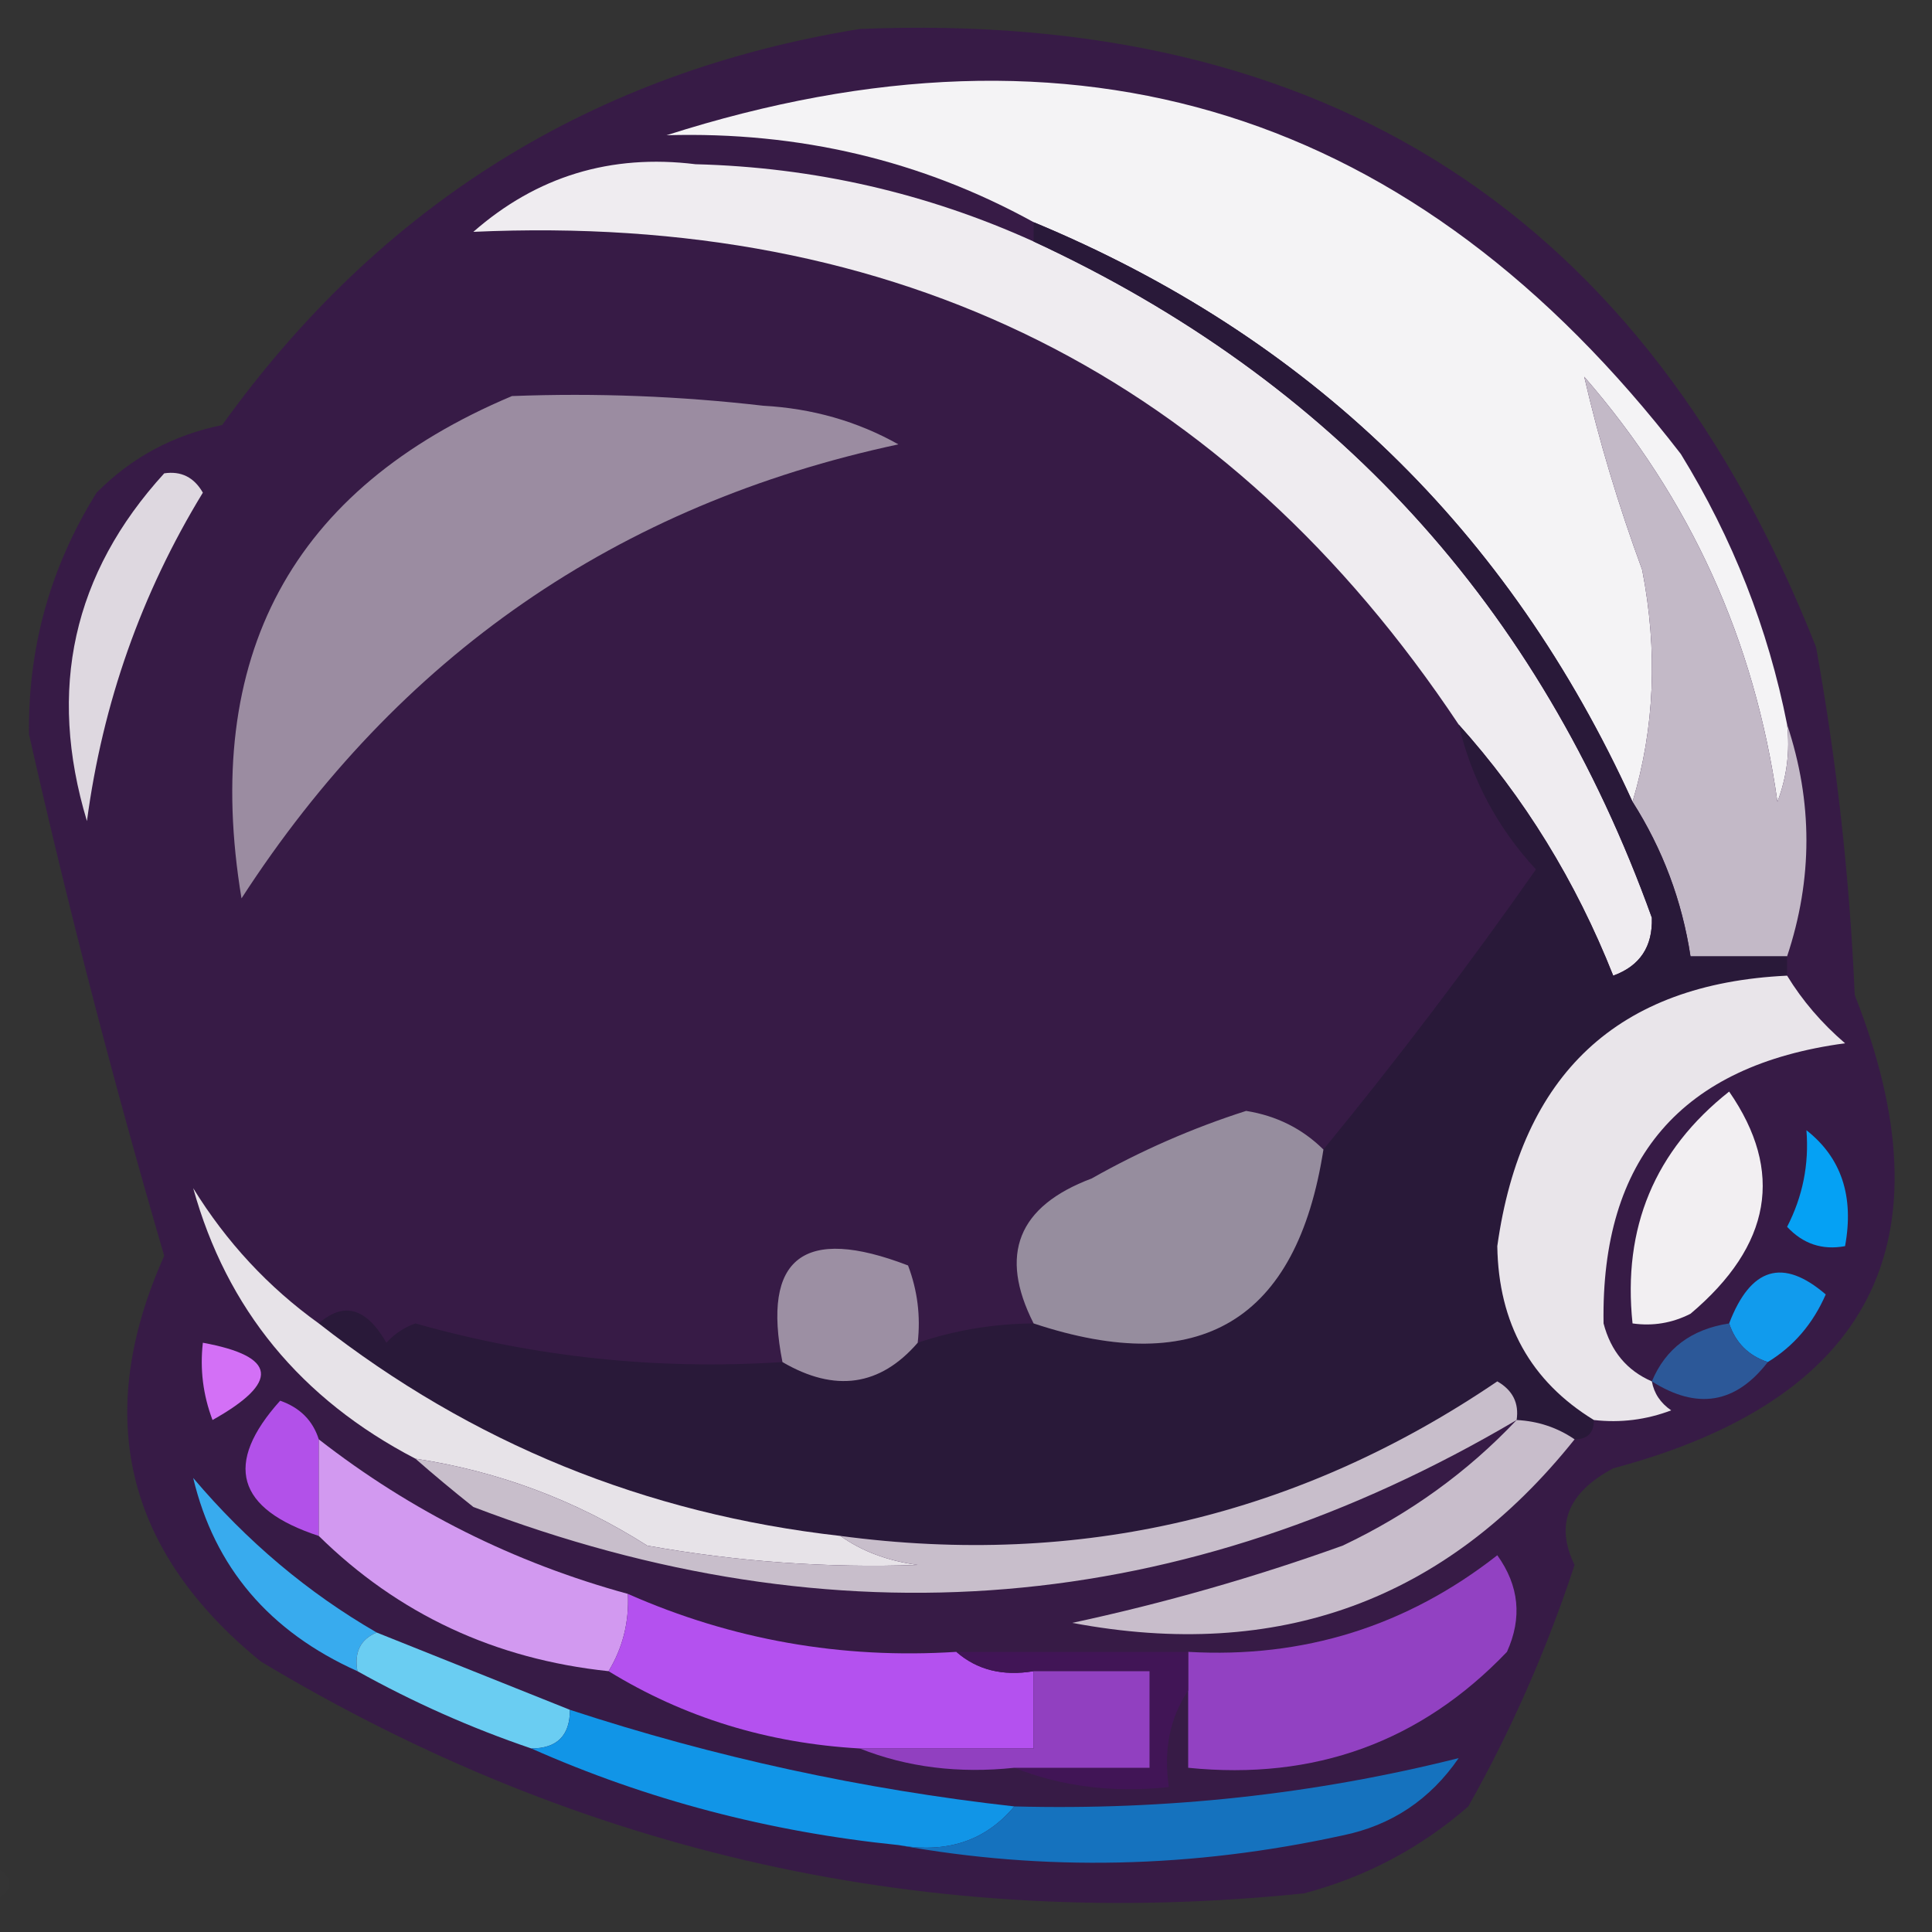 <?xml version="1.0" encoding="UTF-8"?>
<!DOCTYPE svg PUBLIC "-//W3C//DTD SVG 1.1//EN" "http://www.w3.org/Graphics/SVG/1.1/DTD/svg11.dtd">
<svg xmlns="http://www.w3.org/2000/svg" version="1.1" width="100px" height="100px" style="shape-rendering:geometricPrecision; text-rendering:geometricPrecision; image-rendering:optimizeQuality; fill-rule:evenodd; clip-rule:evenodd" xmlns:xlink="http://www.w3.org/1999/xlink">
<rect width="100%" height="100%" fill="#333333" stroke="none"/>
<g><path style="opacity:1" fill="#371b46" d="M 44.5,1.5 C 68.688,0.498 85.188,11.165 94,33.5C 95.073,39.449 95.74,45.449 96,51.5C 101.034,64.264 96.868,72.431 83.5,76C 81.147,77.255 80.48,78.922 81.5,81C 80.062,85.373 78.228,89.54 76,93.5C 73.531,95.651 70.698,97.151 67.5,98C 48.135,99.991 30.135,95.991 13.5,86C 6.467,80.269 4.8,73.269 8.5,65C 5.844,55.92 3.511,46.92 1.5,38C 1.446,33.495 2.613,29.328 5,25.5C 6.8,23.683 8.966,22.516 11.5,22C 19.715,10.565 30.715,3.732 44.5,1.5 Z"/></g>
<g><path style="opacity:1" fill="#efecf0" d="M 53.5,12.5 C 69.025,19.693 79.692,31.36 85.5,47.5C 85.547,49 84.88,50 83.5,50.5C 81.564,45.61 78.897,41.276 75.5,37.5C 63.507,19.503 46.507,11.003 24.5,12C 27.781,9.126 31.614,7.959 36,8.5C 42.129,8.658 47.963,9.991 53.5,12.5 Z"/></g>
<g><path style="opacity:1" fill="#f4f3f5" d="M 92.5,37.5 C 92.657,38.873 92.49,40.207 92,41.5C 90.822,33.147 87.489,25.814 82,19.5C 82.757,22.784 83.757,26.117 85,29.5C 85.812,33.689 85.645,37.689 84.5,41.5C 78.085,27.418 67.752,17.418 53.5,11.5C 47.697,8.303 41.364,6.803 34.5,7C 55.768,0.199 73.268,5.699 87,23.5C 89.684,27.863 91.518,32.53 92.5,37.5 Z"/></g>
<g><path style="opacity:1" fill="#9b8ca1" d="M 26.5,20.5 C 30.846,20.334 35.179,20.501 39.5,21C 42.043,21.14 44.377,21.806 46.5,23C 31.96,26.11 20.626,33.944 12.5,46.5C 10.425,33.972 15.092,25.305 26.5,20.5 Z"/></g>
<g><path style="opacity:1" fill="#ded8e0" d="M 8.5,24.5 C 9.376,24.369 10.043,24.703 10.5,25.5C 7.316,30.717 5.316,36.384 4.5,42.5C 2.442,35.679 3.775,29.679 8.5,24.5 Z"/></g>
<g><path style="opacity:1" fill="#c3b9c7" d="M 92.5,37.5 C 93.833,41.5 93.833,45.5 92.5,49.5C 90.833,49.5 89.167,49.5 87.5,49.5C 87.06,46.62 86.06,43.953 84.5,41.5C 85.645,37.689 85.812,33.689 85,29.5C 83.757,26.117 82.757,22.784 82,19.5C 87.489,25.814 90.822,33.147 92,41.5C 92.49,40.207 92.657,38.873 92.5,37.5 Z"/></g>
<g><path style="opacity:1" fill="#291939" d="M 53.5,12.5 C 53.5,12.167 53.5,11.833 53.5,11.5C 67.752,17.418 78.085,27.418 84.5,41.5C 86.06,43.953 87.06,46.62 87.5,49.5C 89.167,49.5 90.833,49.5 92.5,49.5C 92.5,49.833 92.5,50.167 92.5,50.5C 83.746,50.915 78.746,55.581 77.5,64.5C 77.561,68.498 79.228,71.498 82.5,73.5C 82.5,74.167 82.167,74.5 81.5,74.5C 80.609,73.89 79.609,73.557 78.5,73.5C 78.631,72.624 78.297,71.957 77.5,71.5C 67.218,78.48 55.884,81.147 43.5,79.5C 33.409,78.362 24.409,74.696 16.5,68.5C 17.793,67.355 18.959,67.689 20,69.5C 20.414,69.043 20.914,68.709 21.5,68.5C 27.694,70.253 34.027,70.919 40.5,70.5C 43.216,72.086 45.55,71.753 47.5,69.5C 49.435,68.85 51.435,68.517 53.5,68.5C 62.123,71.36 67.123,68.36 68.5,59.5C 72.334,54.827 76.001,49.994 79.5,45C 77.506,42.843 76.172,40.343 75.5,37.5C 78.897,41.276 81.564,45.61 83.5,50.5C 84.88,50 85.547,49 85.5,47.5C 79.692,31.36 69.025,19.693 53.5,12.5 Z"/></g>
<g><path style="opacity:1" fill="#e9e5ea" d="M 92.5,50.5 C 93.29,51.794 94.29,52.961 95.5,54C 87.028,55.138 82.861,59.971 83,68.5C 83.377,69.942 84.21,70.942 85.5,71.5C 85.611,72.117 85.944,72.617 86.5,73C 85.207,73.49 83.873,73.657 82.5,73.5C 79.228,71.498 77.561,68.498 77.5,64.5C 78.746,55.581 83.746,50.915 92.5,50.5 Z"/></g>
<g><path style="opacity:1" fill="#f2eff2" d="M 89.5,56.5 C 92.358,60.631 91.692,64.464 87.5,68C 86.552,68.483 85.552,68.65 84.5,68.5C 83.978,63.549 85.645,59.549 89.5,56.5 Z"/></g>
<g><path style="opacity:1" fill="#05a1f4" d="M 93.5,58.5 C 95.308,59.918 95.975,61.918 95.5,64.5C 94.325,64.719 93.325,64.386 92.5,63.5C 93.309,61.929 93.643,60.262 93.5,58.5 Z"/></g>
<g><path style="opacity:1" fill="#968d9e" d="M 68.5,59.5 C 67.123,68.36 62.123,71.36 53.5,68.5C 51.688,64.932 52.688,62.432 56.5,61C 59.055,59.556 61.721,58.389 64.5,57.5C 66.073,57.752 67.406,58.418 68.5,59.5 Z"/></g>
<g><path style="opacity:1" fill="#9c8fa3" d="M 47.5,69.5 C 45.55,71.753 43.216,72.086 40.5,70.5C 39.428,65.089 41.595,63.422 47,65.5C 47.49,66.793 47.657,68.127 47.5,69.5 Z"/></g>
<g><path style="opacity:1" fill="#119bed" d="M 91.5,70.5 C 90.5,70.167 89.833,69.5 89.5,68.5C 90.614,65.593 92.281,65.093 94.5,67C 93.837,68.519 92.837,69.685 91.5,70.5 Z"/></g>
<g><path style="opacity:1" fill="#2c5898" d="M 89.5,68.5 C 89.833,69.5 90.5,70.167 91.5,70.5C 89.842,72.654 87.842,72.987 85.5,71.5C 86.211,69.799 87.545,68.799 89.5,68.5 Z"/></g>
<g><path style="opacity:1" fill="#d370f6" d="M 10.5,69.5 C 14.337,70.203 14.503,71.536 11,73.5C 10.51,72.207 10.343,70.873 10.5,69.5 Z"/></g>
<g><path style="opacity:1" fill="#b251e9" d="M 16.5,74.5 C 16.5,76.167 16.5,77.833 16.5,79.5C 12.235,78.101 11.568,75.768 14.5,72.5C 15.522,72.856 16.189,73.522 16.5,74.5 Z"/></g>
<g><path style="opacity:1" fill="#e7e3e8" d="M 16.5,68.5 C 24.409,74.696 33.409,78.362 43.5,79.5C 44.608,80.29 45.942,80.79 47.5,81C 42.828,81.168 38.161,80.834 33.5,80C 29.811,77.655 25.811,76.155 21.5,75.5C 15.567,72.415 11.734,67.748 10,61.5C 11.719,64.288 13.885,66.621 16.5,68.5 Z"/></g>
<g><path style="opacity:1" fill="#c8becb" d="M 78.5,73.5 C 61.272,83.664 43.272,85.164 24.5,78C 23.429,77.148 22.429,76.315 21.5,75.5C 25.811,76.155 29.811,77.655 33.5,80C 38.161,80.834 42.828,81.168 47.5,81C 45.942,80.79 44.608,80.29 43.5,79.5C 55.884,81.147 67.218,78.48 77.5,71.5C 78.297,71.957 78.631,72.624 78.5,73.5 Z"/></g>
<g><path style="opacity:1" fill="#38abee" d="M 19.5,84.5 C 18.662,84.842 18.328,85.508 18.5,86.5C 13.933,84.448 11.099,81.115 10,76.5C 12.775,79.78 15.942,82.446 19.5,84.5 Z"/></g>
<g><path style="opacity:1" fill="#c8bdcb" d="M 78.5,73.5 C 79.609,73.557 80.609,73.89 81.5,74.5C 74.839,82.842 66.172,86.009 55.5,84C 60.256,82.978 64.923,81.644 69.5,80C 72.961,78.357 75.961,76.191 78.5,73.5 Z"/></g>
<g><path style="opacity:1" fill="#d299f0" d="M 16.5,74.5 C 21.271,78.219 26.604,80.885 32.5,82.5C 32.567,83.959 32.234,85.292 31.5,86.5C 25.615,85.881 20.615,83.547 16.5,79.5C 16.5,77.833 16.5,76.167 16.5,74.5 Z"/></g>
<g><path style="opacity:1" fill="#b451ef" d="M 32.5,82.5 C 37.888,84.879 43.555,85.879 49.5,85.5C 50.568,86.434 51.901,86.768 53.5,86.5C 53.5,87.833 53.5,89.167 53.5,90.5C 50.5,90.5 47.5,90.5 44.5,90.5C 39.736,90.231 35.403,88.898 31.5,86.5C 32.234,85.292 32.567,83.959 32.5,82.5 Z"/></g>
<g><path style="opacity:1" fill="#9241c2" d="M 61.5,87.5 C 61.5,86.833 61.5,86.167 61.5,85.5C 67.472,85.843 72.805,84.176 77.5,80.5C 78.631,82.075 78.797,83.741 78,85.5C 73.54,90.163 68.04,92.163 61.5,91.5C 61.5,90.167 61.5,88.833 61.5,87.5 Z"/></g>
<g><path style="opacity:1" fill="#411556" d="M 49.5,85.5 C 53.5,85.5 57.5,85.5 61.5,85.5C 61.5,86.167 61.5,86.833 61.5,87.5C 60.549,88.919 60.215,90.585 60.5,92.5C 57.615,92.806 54.948,92.473 52.5,91.5C 54.833,91.5 57.167,91.5 59.5,91.5C 59.5,89.833 59.5,88.167 59.5,86.5C 57.5,86.5 55.5,86.5 53.5,86.5C 51.901,86.768 50.568,86.434 49.5,85.5 Z"/></g>
<g><path style="opacity:1" fill="#6acdf2" d="M 19.5,84.5 C 22.838,85.836 26.171,87.169 29.5,88.5C 29.5,89.833 28.833,90.5 27.5,90.5C 24.378,89.439 21.378,88.105 18.5,86.5C 18.328,85.508 18.662,84.842 19.5,84.5 Z"/></g>
<g><path style="opacity:1" fill="#9140c0" d="M 53.5,86.5 C 55.5,86.5 57.5,86.5 59.5,86.5C 59.5,88.167 59.5,89.833 59.5,91.5C 57.167,91.5 54.833,91.5 52.5,91.5C 49.615,91.806 46.948,91.473 44.5,90.5C 47.5,90.5 50.5,90.5 53.5,90.5C 53.5,89.167 53.5,87.833 53.5,86.5 Z"/></g>
<g><path style="opacity:1" fill="#1195e7" d="M 29.5,88.5 C 36.978,90.952 44.644,92.619 52.5,93.5C 51.01,95.28 49.01,95.947 46.5,95.5C 39.805,94.817 33.472,93.151 27.5,90.5C 28.833,90.5 29.5,89.833 29.5,88.5 Z"/></g>
<g><path style="opacity:1" fill="#1572be" d="M 46.5,95.5 C 49.01,95.947 51.01,95.28 52.5,93.5C 60.371,93.707 68.037,92.874 75.5,91C 74.023,93.148 72.023,94.482 69.5,95C 61.721,96.703 54.055,96.87 46.5,95.5 Z"/></g>
<g><path style="opacity:0.008" fill="#d1c7f4" d="M -0.5,96.5 C 0.833,97.167 0.833,97.833 -0.5,98.5C -0.5,97.833 -0.5,97.167 -0.5,96.5 Z"/></g>
</svg>
